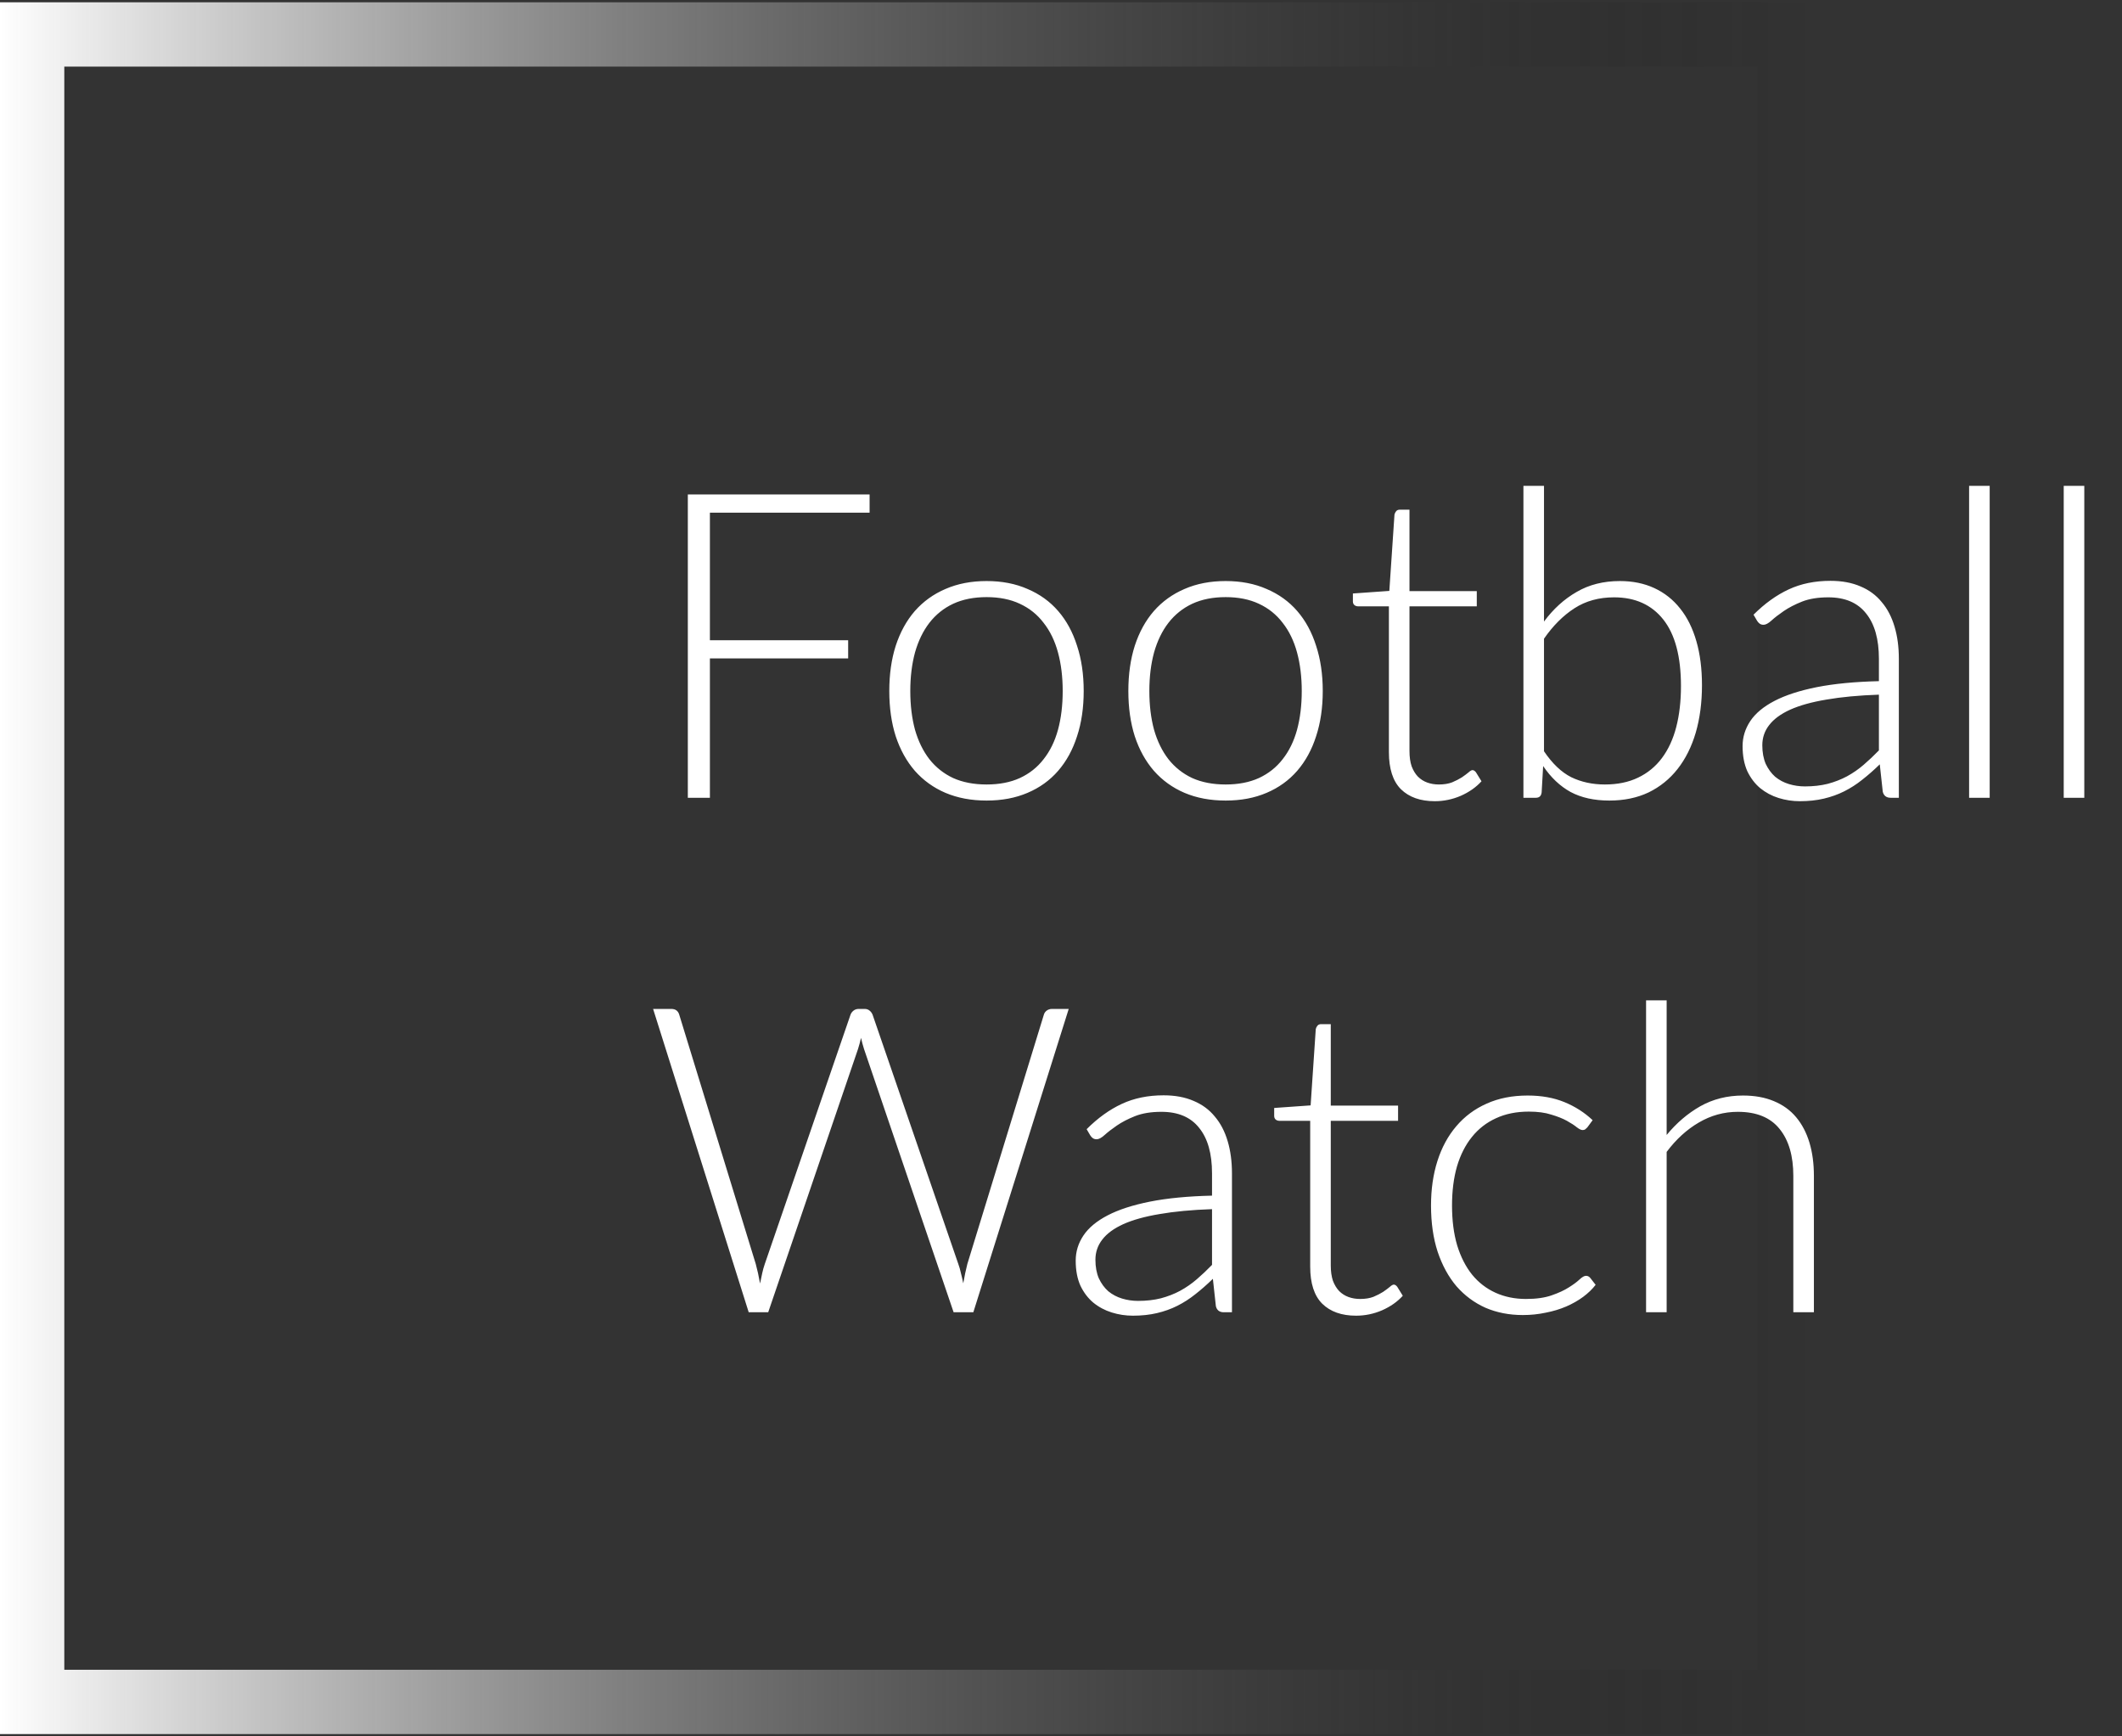 <svg width="99" height="81" viewBox="0 0 99 81" fill="none" xmlns="http://www.w3.org/2000/svg">
<rect x="0" y="0" width="99" height="81" fill="#333333" stroke="none"/>
<rect x="1.5" y="1.607" width="82" height="77.785" stroke="url(#paint0_linear)" stroke-width="3"/>
<path d="M33.12 23.915V29.865H39.57V30.715H33.12V37.215H32.09V23.065H40.57V23.915H33.12ZM46.029 27.105C46.743 27.105 47.379 27.228 47.939 27.475C48.506 27.715 48.983 28.058 49.369 28.505C49.756 28.951 50.049 29.491 50.249 30.125C50.456 30.752 50.559 31.455 50.559 32.235C50.559 33.015 50.456 33.718 50.249 34.345C50.049 34.971 49.756 35.508 49.369 35.955C48.983 36.401 48.506 36.745 47.939 36.985C47.379 37.225 46.743 37.345 46.029 37.345C45.316 37.345 44.676 37.225 44.109 36.985C43.549 36.745 43.073 36.401 42.679 35.955C42.293 35.508 41.996 34.971 41.789 34.345C41.589 33.718 41.489 33.015 41.489 32.235C41.489 31.455 41.589 30.752 41.789 30.125C41.996 29.491 42.293 28.951 42.679 28.505C43.073 28.058 43.549 27.715 44.109 27.475C44.676 27.228 45.316 27.105 46.029 27.105ZM46.029 36.595C46.623 36.595 47.139 36.495 47.579 36.295C48.026 36.088 48.396 35.795 48.689 35.415C48.989 35.035 49.213 34.578 49.359 34.045C49.506 33.505 49.579 32.901 49.579 32.235C49.579 31.575 49.506 30.975 49.359 30.435C49.213 29.895 48.989 29.435 48.689 29.055C48.396 28.668 48.026 28.372 47.579 28.165C47.139 27.958 46.623 27.855 46.029 27.855C45.436 27.855 44.916 27.958 44.469 28.165C44.029 28.372 43.659 28.668 43.359 29.055C43.066 29.435 42.843 29.895 42.689 30.435C42.543 30.975 42.469 31.575 42.469 32.235C42.469 32.901 42.543 33.505 42.689 34.045C42.843 34.578 43.066 35.035 43.359 35.415C43.659 35.795 44.029 36.088 44.469 36.295C44.916 36.495 45.436 36.595 46.029 36.595ZM57.182 27.105C57.895 27.105 58.532 27.228 59.092 27.475C59.658 27.715 60.135 28.058 60.522 28.505C60.908 28.951 61.202 29.491 61.402 30.125C61.608 30.752 61.712 31.455 61.712 32.235C61.712 33.015 61.608 33.718 61.402 34.345C61.202 34.971 60.908 35.508 60.522 35.955C60.135 36.401 59.658 36.745 59.092 36.985C58.532 37.225 57.895 37.345 57.182 37.345C56.468 37.345 55.828 37.225 55.262 36.985C54.702 36.745 54.225 36.401 53.832 35.955C53.445 35.508 53.148 34.971 52.942 34.345C52.742 33.718 52.642 33.015 52.642 32.235C52.642 31.455 52.742 30.752 52.942 30.125C53.148 29.491 53.445 28.951 53.832 28.505C54.225 28.058 54.702 27.715 55.262 27.475C55.828 27.228 56.468 27.105 57.182 27.105ZM57.182 36.595C57.775 36.595 58.292 36.495 58.732 36.295C59.178 36.088 59.548 35.795 59.842 35.415C60.142 35.035 60.365 34.578 60.512 34.045C60.658 33.505 60.732 32.901 60.732 32.235C60.732 31.575 60.658 30.975 60.512 30.435C60.365 29.895 60.142 29.435 59.842 29.055C59.548 28.668 59.178 28.372 58.732 28.165C58.292 27.958 57.775 27.855 57.182 27.855C56.588 27.855 56.068 27.958 55.622 28.165C55.182 28.372 54.812 28.668 54.512 29.055C54.218 29.435 53.995 29.895 53.842 30.435C53.695 30.975 53.622 31.575 53.622 32.235C53.622 32.901 53.695 33.505 53.842 34.045C53.995 34.578 54.218 35.035 54.512 35.415C54.812 35.795 55.182 36.088 55.622 36.295C56.068 36.495 56.588 36.595 57.182 36.595ZM66.938 37.375C66.265 37.375 65.738 37.188 65.358 36.815C64.985 36.441 64.798 35.865 64.798 35.085V28.285H63.368C63.295 28.285 63.235 28.265 63.188 28.225C63.142 28.185 63.118 28.128 63.118 28.055V27.685L64.818 27.565L65.058 24.005C65.072 23.945 65.098 23.892 65.138 23.845C65.178 23.798 65.235 23.775 65.308 23.775H65.758V27.575H68.898V28.285H65.758V35.035C65.758 35.308 65.791 35.545 65.858 35.745C65.931 35.938 66.028 36.098 66.148 36.225C66.275 36.352 66.421 36.445 66.588 36.505C66.755 36.565 66.935 36.595 67.128 36.595C67.368 36.595 67.575 36.562 67.748 36.495C67.921 36.422 68.072 36.345 68.198 36.265C68.325 36.178 68.428 36.102 68.508 36.035C68.588 35.962 68.651 35.925 68.698 35.925C68.751 35.925 68.805 35.958 68.858 36.025L69.118 36.445C68.865 36.725 68.541 36.952 68.148 37.125C67.761 37.291 67.358 37.375 66.938 37.375ZM72.034 35.045C72.42 35.618 72.844 36.022 73.304 36.255C73.77 36.481 74.294 36.595 74.874 36.595C75.467 36.595 75.984 36.488 76.424 36.275C76.87 36.062 77.24 35.758 77.534 35.365C77.834 34.965 78.057 34.481 78.204 33.915C78.35 33.348 78.424 32.712 78.424 32.005C78.424 30.631 78.15 29.598 77.604 28.905C77.057 28.212 76.29 27.865 75.304 27.865C74.597 27.865 73.98 28.035 73.454 28.375C72.927 28.715 72.454 29.188 72.034 29.795V35.045ZM72.034 28.995C72.467 28.408 72.974 27.948 73.554 27.615C74.134 27.275 74.807 27.105 75.574 27.105C76.174 27.105 76.71 27.215 77.184 27.435C77.657 27.655 78.057 27.971 78.384 28.385C78.717 28.798 78.97 29.308 79.144 29.915C79.317 30.515 79.404 31.198 79.404 31.965C79.404 32.772 79.307 33.508 79.114 34.175C78.92 34.835 78.637 35.401 78.264 35.875C77.897 36.342 77.447 36.705 76.914 36.965C76.38 37.218 75.77 37.345 75.084 37.345C74.377 37.345 73.774 37.212 73.274 36.945C72.78 36.672 72.354 36.268 71.994 35.735L71.924 36.965C71.904 37.132 71.814 37.215 71.654 37.215H71.074V22.665H72.034V28.995ZM87.659 32.405C86.713 32.438 85.896 32.515 85.209 32.635C84.529 32.748 83.966 32.905 83.519 33.105C83.079 33.305 82.753 33.545 82.539 33.825C82.326 34.098 82.219 34.411 82.219 34.765C82.219 35.098 82.273 35.388 82.379 35.635C82.493 35.875 82.639 36.075 82.819 36.235C83.006 36.388 83.219 36.502 83.459 36.575C83.699 36.648 83.949 36.685 84.209 36.685C84.596 36.685 84.949 36.645 85.269 36.565C85.596 36.478 85.896 36.361 86.169 36.215C86.449 36.062 86.709 35.882 86.949 35.675C87.189 35.468 87.426 35.245 87.659 35.005V32.405ZM81.809 28.675C82.329 28.155 82.876 27.762 83.449 27.495C84.023 27.228 84.673 27.095 85.399 27.095C85.933 27.095 86.399 27.181 86.799 27.355C87.199 27.521 87.529 27.765 87.789 28.085C88.056 28.398 88.256 28.782 88.389 29.235C88.523 29.681 88.589 30.181 88.589 30.735V37.215H88.209C88.009 37.215 87.886 37.121 87.839 36.935L87.699 35.655C87.426 35.922 87.153 36.161 86.879 36.375C86.613 36.588 86.333 36.768 86.039 36.915C85.746 37.062 85.429 37.175 85.089 37.255C84.749 37.335 84.376 37.375 83.969 37.375C83.629 37.375 83.299 37.325 82.979 37.225C82.659 37.125 82.373 36.971 82.119 36.765C81.873 36.558 81.673 36.295 81.519 35.975C81.373 35.648 81.299 35.258 81.299 34.805C81.299 34.385 81.419 33.995 81.659 33.635C81.899 33.275 82.276 32.962 82.789 32.695C83.303 32.428 83.959 32.215 84.759 32.055C85.566 31.895 86.533 31.802 87.659 31.775V30.735C87.659 29.815 87.459 29.108 87.059 28.615C86.666 28.115 86.079 27.865 85.299 27.865C84.819 27.865 84.409 27.931 84.069 28.065C83.736 28.198 83.453 28.345 83.219 28.505C82.986 28.665 82.796 28.811 82.649 28.945C82.503 29.078 82.379 29.145 82.279 29.145C82.206 29.145 82.146 29.128 82.099 29.095C82.053 29.061 82.013 29.018 81.979 28.965L81.809 28.675ZM92.827 22.665V37.215H91.867V22.665H92.827ZM97.241 22.665V37.215H96.281V22.665H97.241ZM49.86 47.065L45.41 61.215H44.49L40.31 48.935C40.257 48.768 40.21 48.595 40.17 48.415C40.13 48.595 40.083 48.768 40.03 48.935L35.84 61.215H34.93L30.47 47.065H31.32C31.513 47.065 31.637 47.155 31.69 47.335L35.26 58.965C35.333 59.231 35.4 59.535 35.46 59.875C35.493 59.702 35.527 59.541 35.56 59.395C35.593 59.242 35.633 59.098 35.68 58.965L39.68 47.335C39.707 47.261 39.753 47.198 39.82 47.145C39.887 47.092 39.967 47.065 40.06 47.065H40.34C40.433 47.065 40.51 47.092 40.57 47.145C40.63 47.191 40.677 47.255 40.71 47.335L44.71 58.965C44.757 59.092 44.797 59.231 44.83 59.385C44.87 59.538 44.907 59.698 44.94 59.865C44.973 59.698 45.003 59.541 45.03 59.395C45.063 59.242 45.097 59.098 45.13 58.965L48.7 47.335C48.72 47.261 48.763 47.198 48.83 47.145C48.903 47.092 48.987 47.065 49.08 47.065H49.86ZM56.546 56.405C55.599 56.438 54.783 56.515 54.096 56.635C53.416 56.748 52.853 56.905 52.406 57.105C51.966 57.305 51.639 57.545 51.426 57.825C51.213 58.098 51.106 58.411 51.106 58.765C51.106 59.098 51.159 59.388 51.266 59.635C51.379 59.875 51.526 60.075 51.706 60.235C51.893 60.388 52.106 60.502 52.346 60.575C52.586 60.648 52.836 60.685 53.096 60.685C53.483 60.685 53.836 60.645 54.156 60.565C54.483 60.478 54.783 60.361 55.056 60.215C55.336 60.062 55.596 59.882 55.836 59.675C56.076 59.468 56.313 59.245 56.546 59.005V56.405ZM50.696 52.675C51.216 52.155 51.763 51.761 52.336 51.495C52.909 51.228 53.559 51.095 54.286 51.095C54.819 51.095 55.286 51.181 55.686 51.355C56.086 51.522 56.416 51.765 56.676 52.085C56.943 52.398 57.143 52.782 57.276 53.235C57.409 53.681 57.476 54.181 57.476 54.735V61.215H57.096C56.896 61.215 56.773 61.121 56.726 60.935L56.586 59.655C56.313 59.922 56.039 60.161 55.766 60.375C55.499 60.588 55.219 60.768 54.926 60.915C54.633 61.062 54.316 61.175 53.976 61.255C53.636 61.335 53.263 61.375 52.856 61.375C52.516 61.375 52.186 61.325 51.866 61.225C51.546 61.125 51.259 60.971 51.006 60.765C50.759 60.558 50.559 60.295 50.406 59.975C50.259 59.648 50.186 59.258 50.186 58.805C50.186 58.385 50.306 57.995 50.546 57.635C50.786 57.275 51.163 56.962 51.676 56.695C52.189 56.428 52.846 56.215 53.646 56.055C54.453 55.895 55.419 55.801 56.546 55.775V54.735C56.546 53.815 56.346 53.108 55.946 52.615C55.553 52.115 54.966 51.865 54.186 51.865C53.706 51.865 53.296 51.931 52.956 52.065C52.623 52.198 52.339 52.345 52.106 52.505C51.873 52.665 51.683 52.812 51.536 52.945C51.389 53.078 51.266 53.145 51.166 53.145C51.093 53.145 51.033 53.128 50.986 53.095C50.939 53.062 50.899 53.018 50.866 52.965L50.696 52.675ZM63.266 61.375C62.593 61.375 62.066 61.188 61.686 60.815C61.313 60.441 61.126 59.865 61.126 59.085V52.285H59.696C59.623 52.285 59.563 52.265 59.516 52.225C59.47 52.185 59.446 52.128 59.446 52.055V51.685L61.146 51.565L61.386 48.005C61.4 47.945 61.426 47.892 61.466 47.845C61.506 47.798 61.563 47.775 61.636 47.775H62.086V51.575H65.226V52.285H62.086V59.035C62.086 59.308 62.12 59.545 62.186 59.745C62.26 59.938 62.356 60.098 62.476 60.225C62.603 60.352 62.75 60.445 62.916 60.505C63.083 60.565 63.263 60.595 63.456 60.595C63.696 60.595 63.903 60.562 64.076 60.495C64.25 60.422 64.4 60.345 64.526 60.265C64.653 60.178 64.756 60.102 64.836 60.035C64.916 59.962 64.98 59.925 65.026 59.925C65.08 59.925 65.133 59.958 65.186 60.025L65.446 60.445C65.193 60.725 64.87 60.952 64.476 61.125C64.09 61.291 63.686 61.375 63.266 61.375ZM74.053 52.595C74.019 52.628 73.986 52.658 73.953 52.685C73.926 52.705 73.886 52.715 73.833 52.715C73.766 52.715 73.676 52.672 73.563 52.585C73.449 52.492 73.296 52.392 73.103 52.285C72.909 52.178 72.666 52.081 72.373 51.995C72.086 51.901 71.736 51.855 71.323 51.855C70.749 51.855 70.239 51.958 69.793 52.165C69.353 52.365 68.979 52.655 68.673 53.035C68.366 53.415 68.133 53.875 67.973 54.415C67.819 54.955 67.743 55.562 67.743 56.235C67.743 56.935 67.823 57.555 67.983 58.095C68.149 58.635 68.383 59.092 68.683 59.465C68.983 59.831 69.346 60.111 69.773 60.305C70.199 60.498 70.673 60.595 71.193 60.595C71.673 60.595 72.073 60.538 72.393 60.425C72.719 60.312 72.986 60.188 73.193 60.055C73.406 59.922 73.573 59.798 73.693 59.685C73.813 59.572 73.913 59.515 73.993 59.515C74.073 59.515 74.139 59.548 74.193 59.615L74.443 59.935C74.289 60.135 74.096 60.322 73.863 60.495C73.629 60.668 73.366 60.818 73.073 60.945C72.779 61.072 72.459 61.168 72.113 61.235C71.773 61.308 71.416 61.345 71.043 61.345C70.409 61.345 69.829 61.231 69.303 61.005C68.783 60.772 68.333 60.438 67.953 60.005C67.579 59.565 67.286 59.028 67.073 58.395C66.866 57.761 66.763 57.041 66.763 56.235C66.763 55.475 66.863 54.782 67.063 54.155C67.263 53.528 67.556 52.988 67.943 52.535C68.329 52.081 68.799 51.731 69.353 51.485C69.913 51.231 70.553 51.105 71.273 51.105C71.919 51.105 72.493 51.208 72.993 51.415C73.493 51.621 73.929 51.901 74.303 52.255L74.053 52.595ZM77.756 52.945C78.216 52.385 78.74 51.938 79.326 51.605C79.92 51.272 80.583 51.105 81.316 51.105C81.863 51.105 82.343 51.191 82.756 51.365C83.176 51.538 83.523 51.788 83.796 52.115C84.07 52.441 84.276 52.835 84.416 53.295C84.556 53.755 84.626 54.275 84.626 54.855V61.215H83.666V54.855C83.666 53.922 83.453 53.191 83.026 52.665C82.6 52.132 81.95 51.865 81.076 51.865C80.43 51.865 79.823 52.032 79.256 52.365C78.696 52.691 78.196 53.148 77.756 53.735V61.215H76.796V46.665H77.756V52.945Z" fill="white"/>
<defs>
<linearGradient id="paint0_linear" x1="-5.73728e-07" y1="40.025" x2="85" y2="40.025" gradientUnits="userSpaceOnUse">
<stop stop-color="white"/>
<stop offset="1" stop-opacity="0"/>
</linearGradient>
</defs>
</svg>
